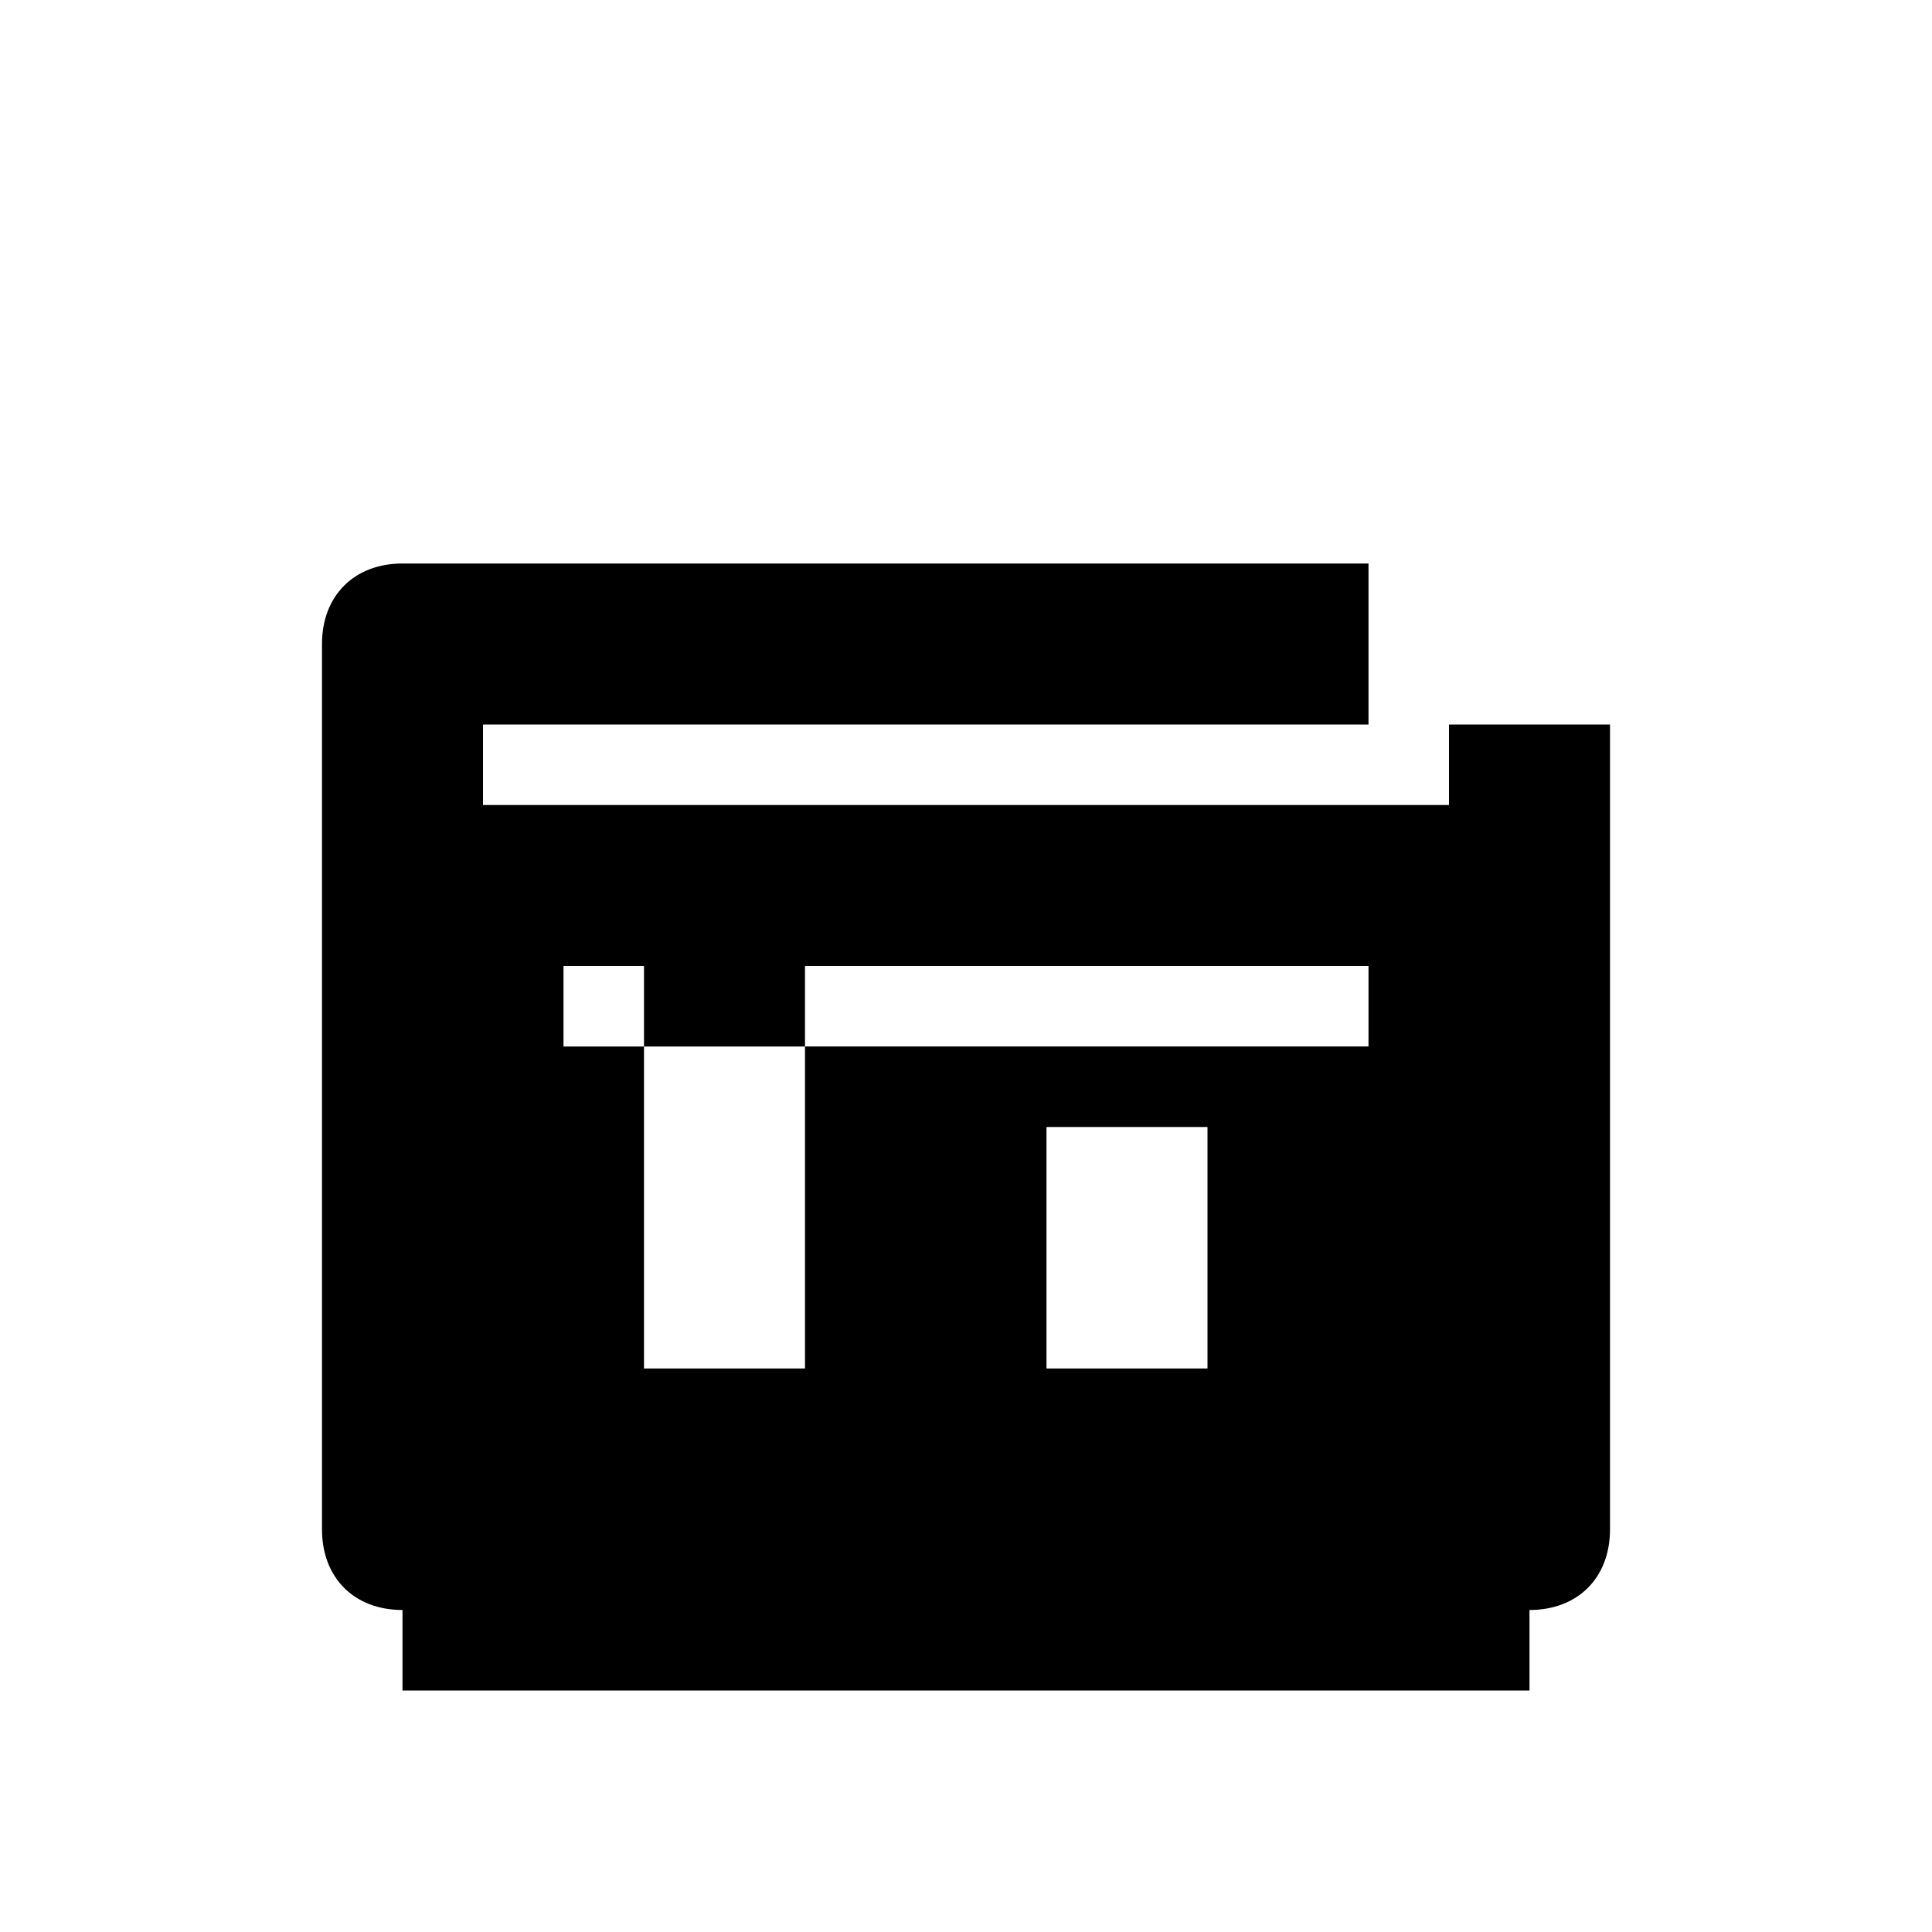 <svg xmlns="http://www.w3.org/2000/svg" width="24" height="24" viewBox="0 0 24 24">
  <path d="M5 21h14V10H5v11zm2-9h10v7H7v-7zm6 2h2v3h-2v-3zm-5-2h2v5H8v-5zm10-1v2H6V9h11V7H5c-.6 0-1 .4-1 1v11c0 .6.4 1 1 1h14c.6 0 1-.4 1-1V9h-2z"/>
  <path d="M0 0h24v24H0z" fill="none"/>
</svg>